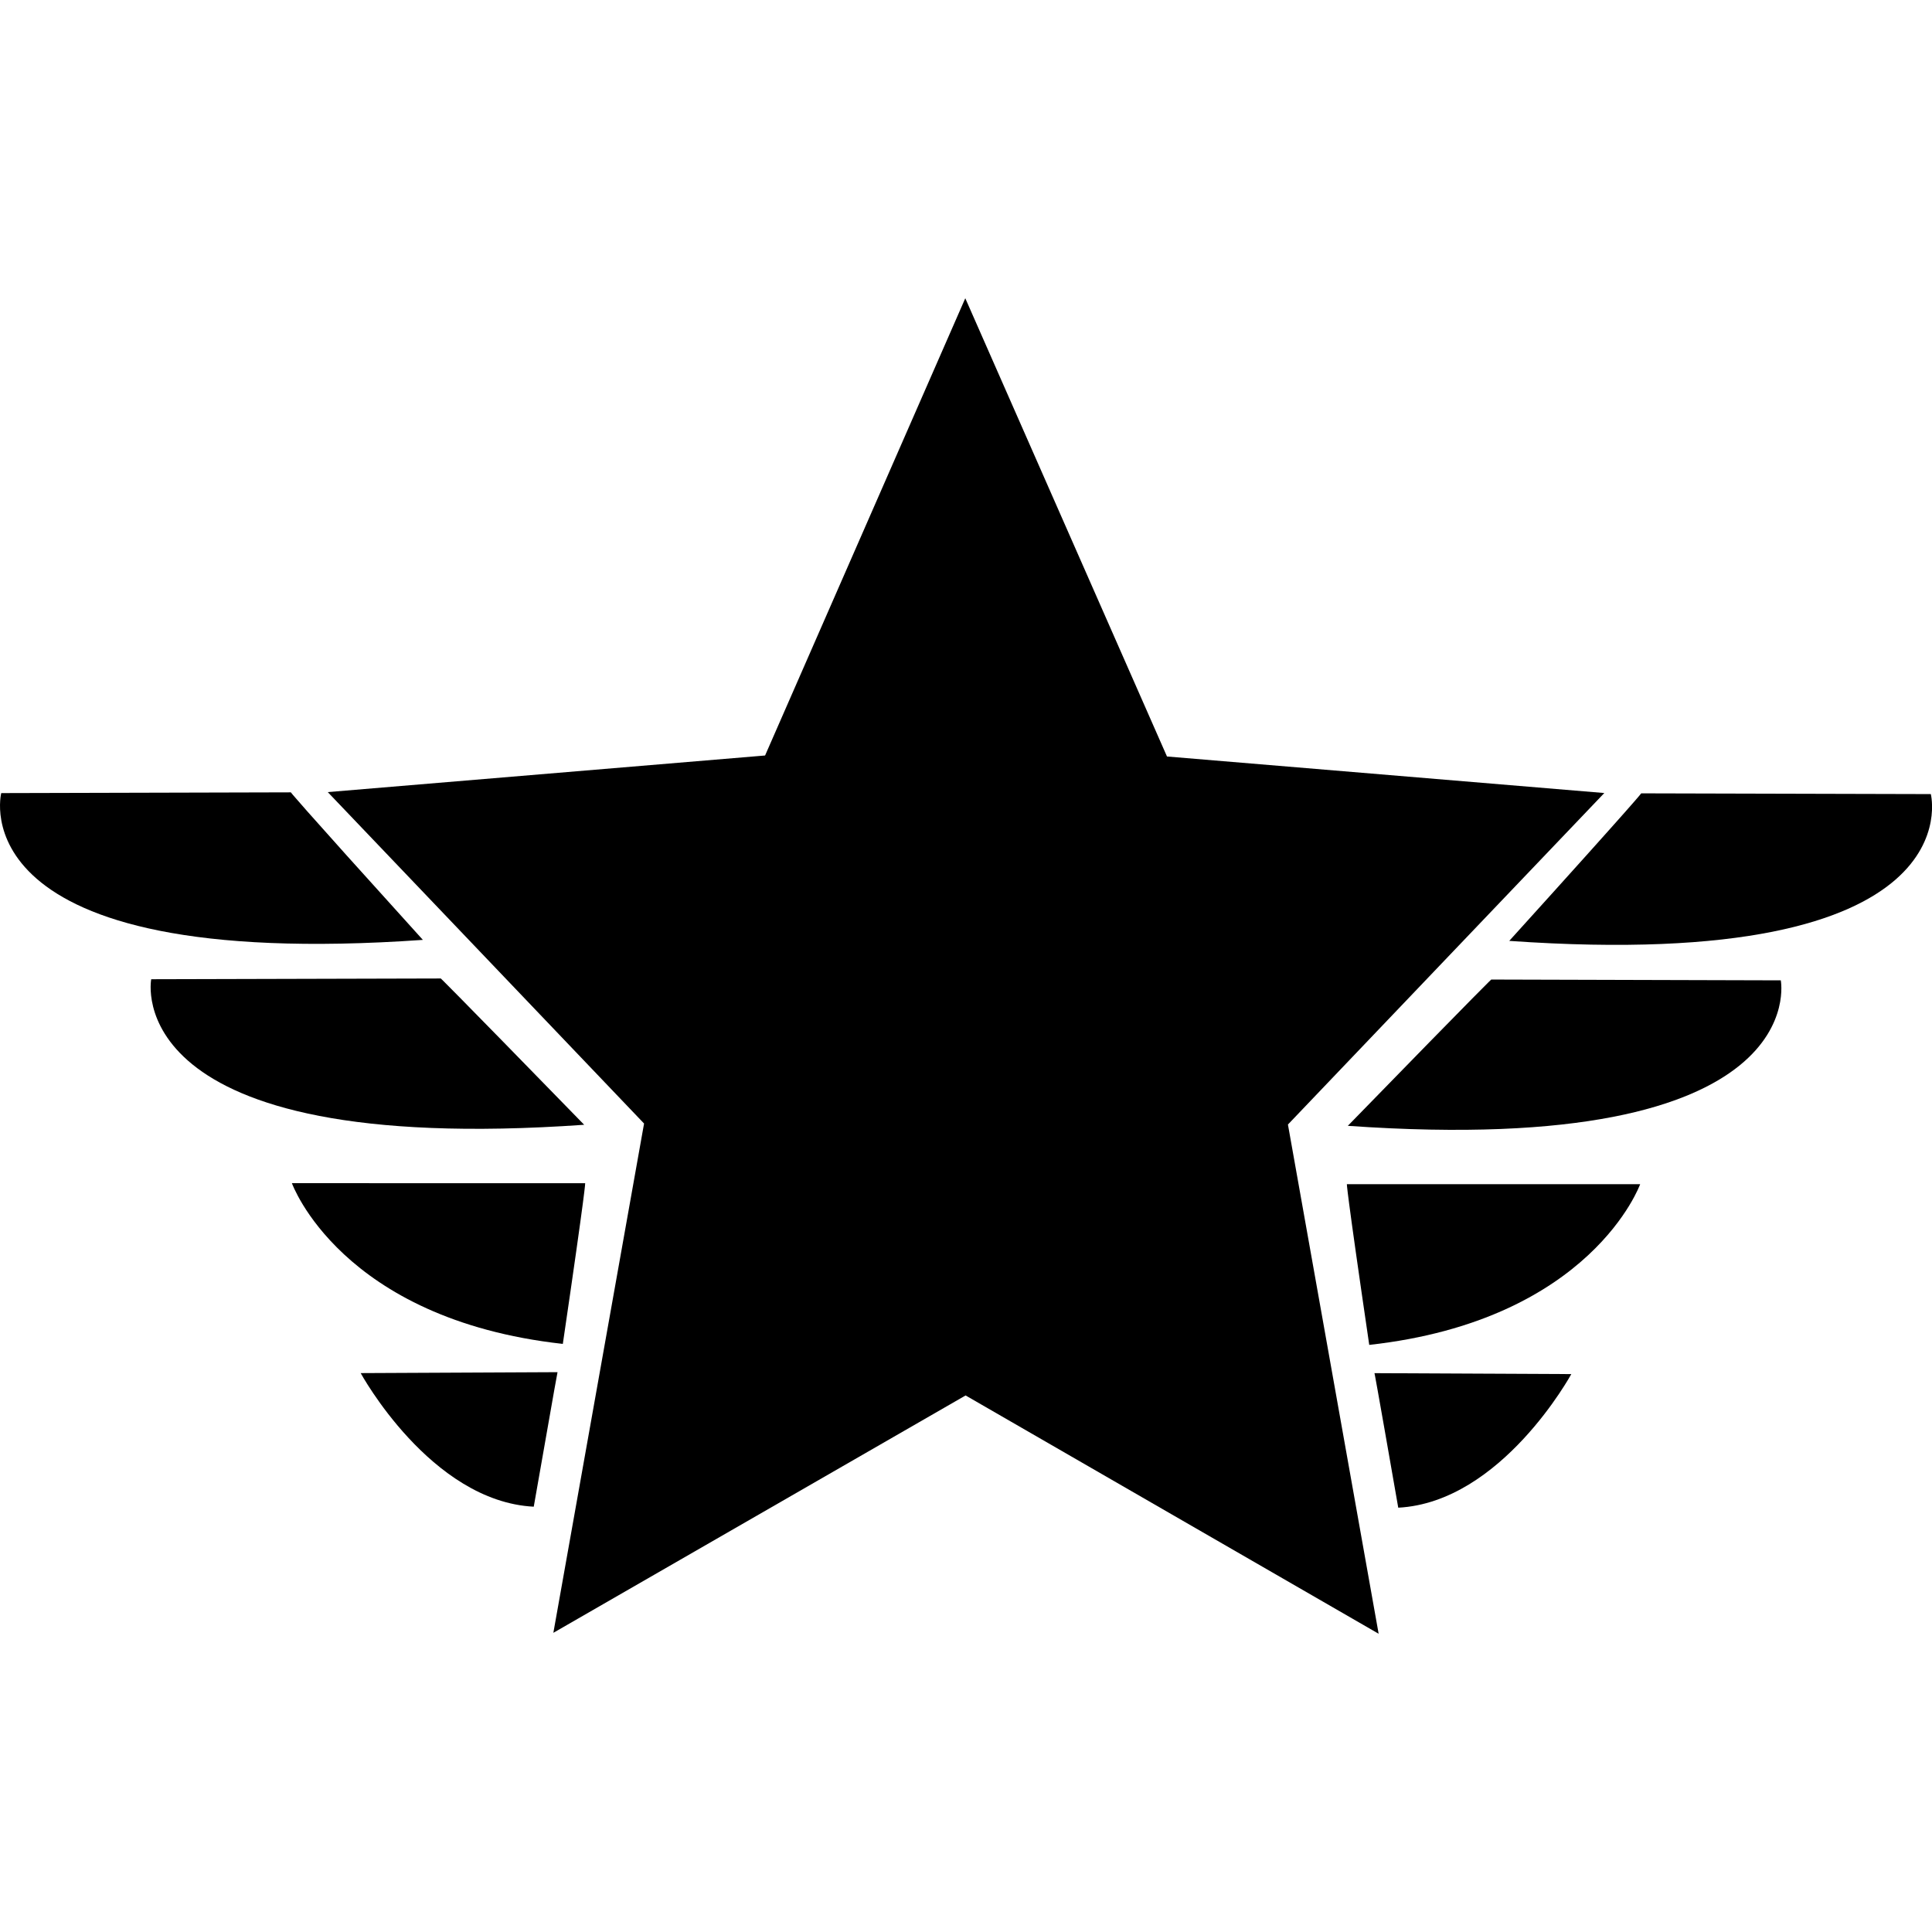 <?xml version="1.0" encoding="iso-8859-1"?>
<!-- Generator: Adobe Illustrator 16.0.0, SVG Export Plug-In . SVG Version: 6.00 Build 0)  -->
<!DOCTYPE svg PUBLIC "-//W3C//DTD SVG 1.1//EN" "http://www.w3.org/Graphics/SVG/1.1/DTD/svg11.dtd">
<svg version="1.1" id="Capa_1" xmlns="http://www.w3.org/2000/svg" xmlns:xlink="http://www.w3.org/1999/xlink" x="0px" y="0px"
	 width="31.035px" height="31.035px" viewBox="0 0 31.035 31.035" style="enable-background:new 0 0 31.035 31.035;"
	 xml:space="preserve">
<g>
	<g>
		<polygon points="25.771,12.739 18.746,12.152 15.506,4.791 12.29,12.136 5.265,12.724 10.346,18.048 8.889,26.229 15.511,22.416 
			22.146,26.244 20.689,18.064 		"/>
		<path d="M31.016,12.756l-4.652-0.012c0,0,0.006,0.021-2.12,2.37C31.755,15.64,31.016,12.756,31.016,12.756z"/>
		<path d="M23.955,15.735c0,0-0.046,0.031-2.304,2.35c7.513,0.526,6.955-2.337,6.955-2.337L23.955,15.735z"/>
		<path d="M21.995,21.604c3.571-0.396,4.352-2.582,4.352-2.582h-4.711C21.636,19.023,21.616,19.023,21.995,21.604z"/>
		<path d="M22.461,24.219c1.658-0.087,2.78-2.146,2.78-2.146l-3.162-0.015C22.08,22.059,22.087,22.073,22.461,24.219z"/>
		<path d="M6.793,15.098c-2.126-2.349-2.121-2.37-2.121-2.37L0.02,12.74C0.02,12.74-0.719,15.624,6.793,15.098z"/>
		<path d="M9.384,18.068c-2.257-2.317-2.303-2.35-2.303-2.35l-4.652,0.012C2.429,15.731,1.873,18.596,9.384,18.068z"/>
		<path d="M9.4,19.007l-4.711-0.001c0,0,0.78,2.186,4.352,2.582C9.42,19.008,9.4,19.007,9.4,19.007z"/>
		<path d="M5.794,22.057c0,0,1.122,2.061,2.78,2.146c0.375-2.146,0.382-2.161,0.382-2.161L5.794,22.057z"/>
	</g>
</g>
<g>
</g>
<g>
</g>
<g>
</g>
<g>
</g>
<g>
</g>
<g>
</g>
<g>
</g>
<g>
</g>
<g>
</g>
<g>
</g>
<g>
</g>
<g>
</g>
<g>
</g>
<g>
</g>
<g>
</g>
</svg>
